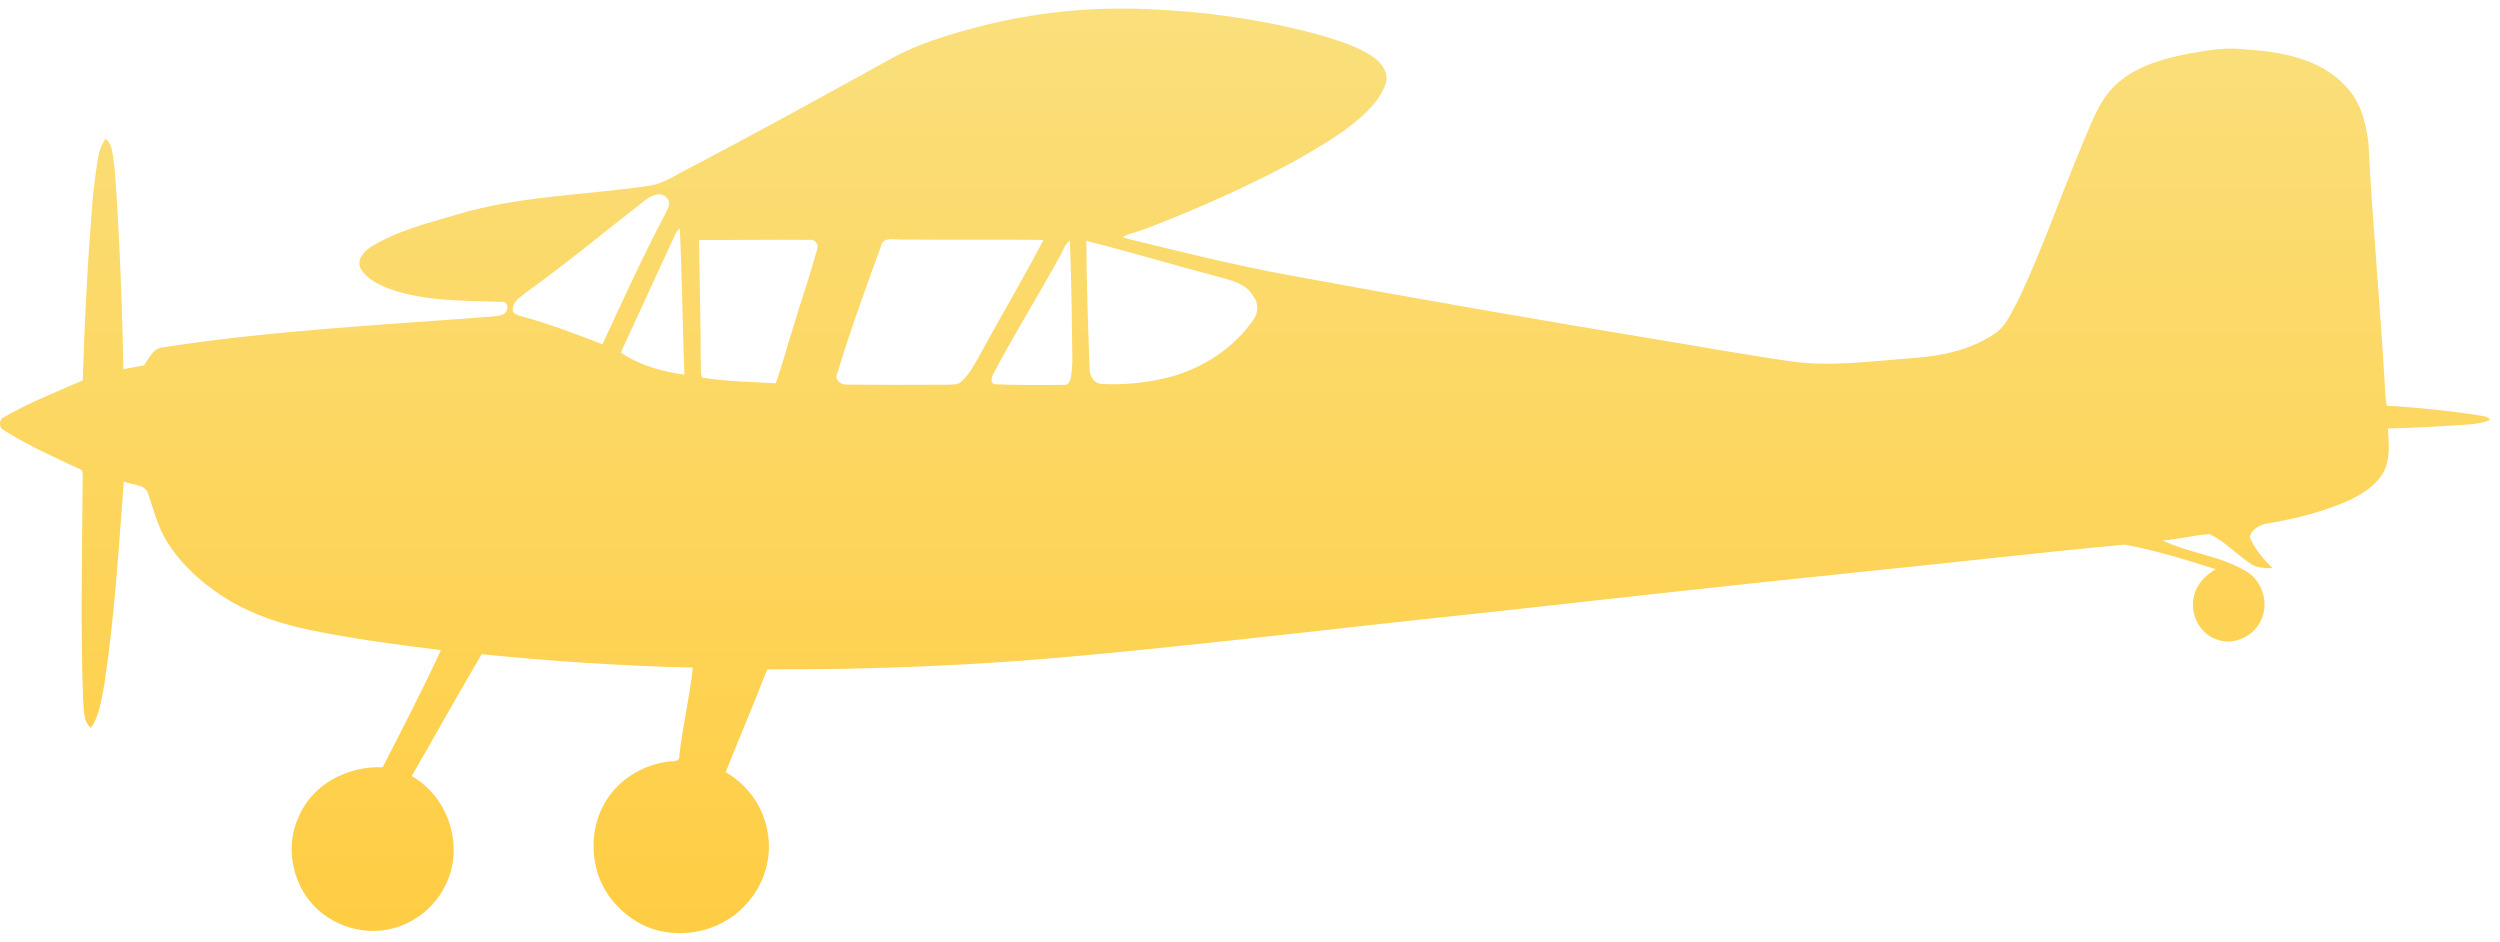<svg width="146" height="55" viewBox="0 0 146 55" fill="none" xmlns="http://www.w3.org/2000/svg">
<path d="M57.137 1.565C60.332 0.733 63.653 0.392 66.952 0.53C70.391 0.666 73.825 1.148 77.144 2.061C78.224 2.401 79.349 2.714 80.276 3.388C80.798 3.749 81.18 4.467 80.852 5.08C80.352 6.231 79.307 7.025 78.324 7.749C75.882 9.4 73.218 10.69 70.527 11.876C69.201 12.441 67.878 13.017 66.517 13.492C66.192 13.608 65.837 13.665 65.554 13.87C68.766 14.659 71.979 15.46 75.235 16.064C82.52 17.407 89.818 18.68 97.127 19.885C99.53 20.295 101.935 20.708 104.347 21.069C106.792 21.456 109.264 21.089 111.71 20.913C113.452 20.79 115.248 20.414 116.675 19.352C117.251 18.855 117.528 18.12 117.891 17.471C119.302 14.506 120.354 11.391 121.631 8.369C122.173 7.119 122.623 5.747 123.69 4.832C124.874 3.804 126.443 3.397 127.949 3.109C128.971 2.931 130.012 2.75 131.052 2.88C133.158 3.008 135.497 3.403 136.989 5.038C137.845 5.914 138.172 7.145 138.316 8.328C138.561 13.241 139.038 18.141 139.304 23.054C139.313 23.264 139.352 23.476 139.386 23.687C141.182 23.806 142.979 23.974 144.759 24.254C144.985 24.31 145.285 24.288 145.415 24.525C144.895 24.747 144.325 24.776 143.769 24.819C142.333 24.91 140.893 24.989 139.453 25.025C139.505 25.847 139.606 26.727 139.234 27.496C138.785 28.376 137.889 28.899 137.02 29.294C135.566 29.908 134.026 30.305 132.47 30.56C132.018 30.637 131.474 30.881 131.391 31.38C131.682 32.071 132.185 32.648 132.707 33.176C132.304 33.198 131.883 33.162 131.521 32.981C130.669 32.422 129.959 31.64 129.044 31.19C128.119 31.244 127.218 31.506 126.294 31.564C127.879 32.321 129.723 32.462 131.237 33.399C132.182 34.006 132.543 35.358 131.984 36.342C131.512 37.226 130.372 37.713 129.424 37.333C128.427 36.986 127.867 35.802 128.13 34.797C128.287 34.113 128.808 33.581 129.403 33.24C127.656 32.686 125.891 32.139 124.089 31.808C119.138 32.255 114.196 32.845 109.248 33.34C101.802 34.107 94.361 34.929 86.924 35.757C79.031 36.583 71.153 37.546 63.251 38.281C57.121 38.86 50.962 39.117 44.806 39.088C44.029 41.103 43.175 43.087 42.379 45.093C43.603 45.795 44.523 47.022 44.791 48.414C45.152 49.986 44.639 51.714 43.52 52.865C42.02 54.508 39.413 54.985 37.434 53.962C36.104 53.253 35.036 51.966 34.772 50.461C34.534 49.322 34.684 48.098 35.226 47.064C35.931 45.658 37.397 44.715 38.933 44.49C39.205 44.425 39.722 44.556 39.673 44.115C39.873 42.395 40.276 40.706 40.462 38.986C36.346 38.895 32.23 38.62 28.132 38.204C26.739 40.559 25.415 42.954 24.042 45.321C26.123 46.49 27.081 49.264 26.123 51.46C25.457 53.09 23.81 54.275 22.045 54.357C20.818 54.431 19.586 53.996 18.652 53.203C17.115 51.881 16.572 49.525 17.454 47.682C18.242 45.784 20.349 44.714 22.348 44.809C23.512 42.544 24.68 40.277 25.75 37.967C23.421 37.678 21.094 37.372 18.79 36.928C16.773 36.562 14.762 35.96 13.026 34.839C11.741 34.006 10.574 32.952 9.758 31.645C9.222 30.782 8.976 29.79 8.656 28.839C8.476 28.246 7.7 28.333 7.231 28.118C6.927 32.06 6.692 36.014 6.101 39.927C5.921 40.803 5.834 41.754 5.308 42.508C4.826 42.107 4.92 41.398 4.85 40.837C4.706 36.716 4.79 32.588 4.822 28.465C4.805 28.13 4.884 27.78 4.788 27.458C3.229 26.727 1.645 26.026 0.187 25.102C-0.053 24.975 -0.066 24.535 0.171 24.402C1.65 23.523 3.262 22.905 4.832 22.216C4.932 19.139 5.065 16.063 5.312 12.994C5.381 11.7 5.528 10.41 5.739 9.133C5.796 8.761 5.965 8.422 6.155 8.101C6.485 8.321 6.535 8.735 6.595 9.094C6.754 10.173 6.798 11.266 6.866 12.353C7.036 15.419 7.153 18.488 7.205 21.558C7.604 21.479 8.007 21.414 8.409 21.343C8.699 20.932 8.933 20.339 9.506 20.285C15.875 19.3 22.321 18.98 28.739 18.486C29.026 18.443 29.392 18.463 29.573 18.19C29.687 18.006 29.641 17.618 29.37 17.63C27.173 17.551 24.912 17.619 22.802 16.892C22.146 16.647 21.447 16.322 21.067 15.702C20.79 15.136 21.302 14.625 21.754 14.363C23.266 13.445 25.01 13.03 26.688 12.527C30.303 11.441 34.109 11.401 37.818 10.861C38.713 10.762 39.455 10.214 40.238 9.824C44.194 7.76 48.097 5.602 52.003 3.448C53.604 2.554 55.372 2.03 57.136 1.565M37.671 11.697C35.372 13.479 33.138 15.347 30.771 17.04C30.441 17.328 29.921 17.591 29.942 18.094C29.944 18.347 30.249 18.4 30.435 18.466C32.054 18.903 33.621 19.503 35.182 20.106C36.362 17.57 37.52 15.023 38.82 12.546C38.957 12.245 39.225 11.878 38.957 11.572C38.613 11.143 38.017 11.417 37.672 11.697M39.516 13.522C38.415 15.868 37.345 18.234 36.258 20.587C37.349 21.337 38.667 21.705 39.969 21.878C39.858 19.034 39.833 16.187 39.704 13.345C39.656 13.389 39.563 13.478 39.515 13.522M40.825 14.02C40.854 16.456 40.923 18.892 40.924 21.33C40.946 21.567 40.892 21.829 41.005 22.05C42.421 22.291 43.869 22.295 45.301 22.388C45.682 21.344 45.952 20.265 46.29 19.209C46.761 17.651 47.295 16.114 47.727 14.545C47.84 14.282 47.58 13.957 47.297 14.008C45.14 13.99 42.982 14.021 40.825 14.019M51.448 14.386C50.55 16.839 49.658 19.297 48.899 21.796C48.701 22.166 49.108 22.491 49.458 22.459C51.42 22.485 53.381 22.473 55.343 22.468C55.611 22.445 55.933 22.502 56.141 22.284C56.617 21.859 56.913 21.279 57.223 20.729C58.441 18.479 59.756 16.281 60.937 14.011C58.142 13.982 55.347 14.018 52.553 13.988C52.149 13.985 51.552 13.838 51.448 14.386M61.92 14.924C60.643 17.248 59.238 19.503 58 21.85C57.899 22.033 57.816 22.431 58.141 22.441C59.477 22.496 60.819 22.494 62.157 22.474C62.372 22.513 62.477 22.267 62.524 22.101C62.679 21.337 62.612 20.556 62.609 19.783C62.589 17.871 62.556 15.957 62.477 14.048C62.191 14.266 62.089 14.622 61.92 14.924ZM63.444 14.065C63.456 16.536 63.535 19.009 63.633 21.48C63.594 21.905 63.857 22.38 64.316 22.423C65.667 22.489 67.033 22.358 68.344 22.011C70.256 21.495 72.021 20.35 73.165 18.721C73.487 18.306 73.529 17.721 73.193 17.301C72.811 16.595 71.989 16.398 71.276 16.199C68.66 15.508 66.066 14.729 63.444 14.065Z" fill="url(#paint0_linear_696_806)"/>
<defs>
<linearGradient id="paint0_linear_696_806" x1="72.707" y1="0.5" x2="72.707" y2="54.499" gradientUnits="userSpaceOnUse">
<stop stop-color="#FADF7B"/>
<stop offset="1" stop-color="#FFCD43"/>
</linearGradient>
</defs>
</svg>
